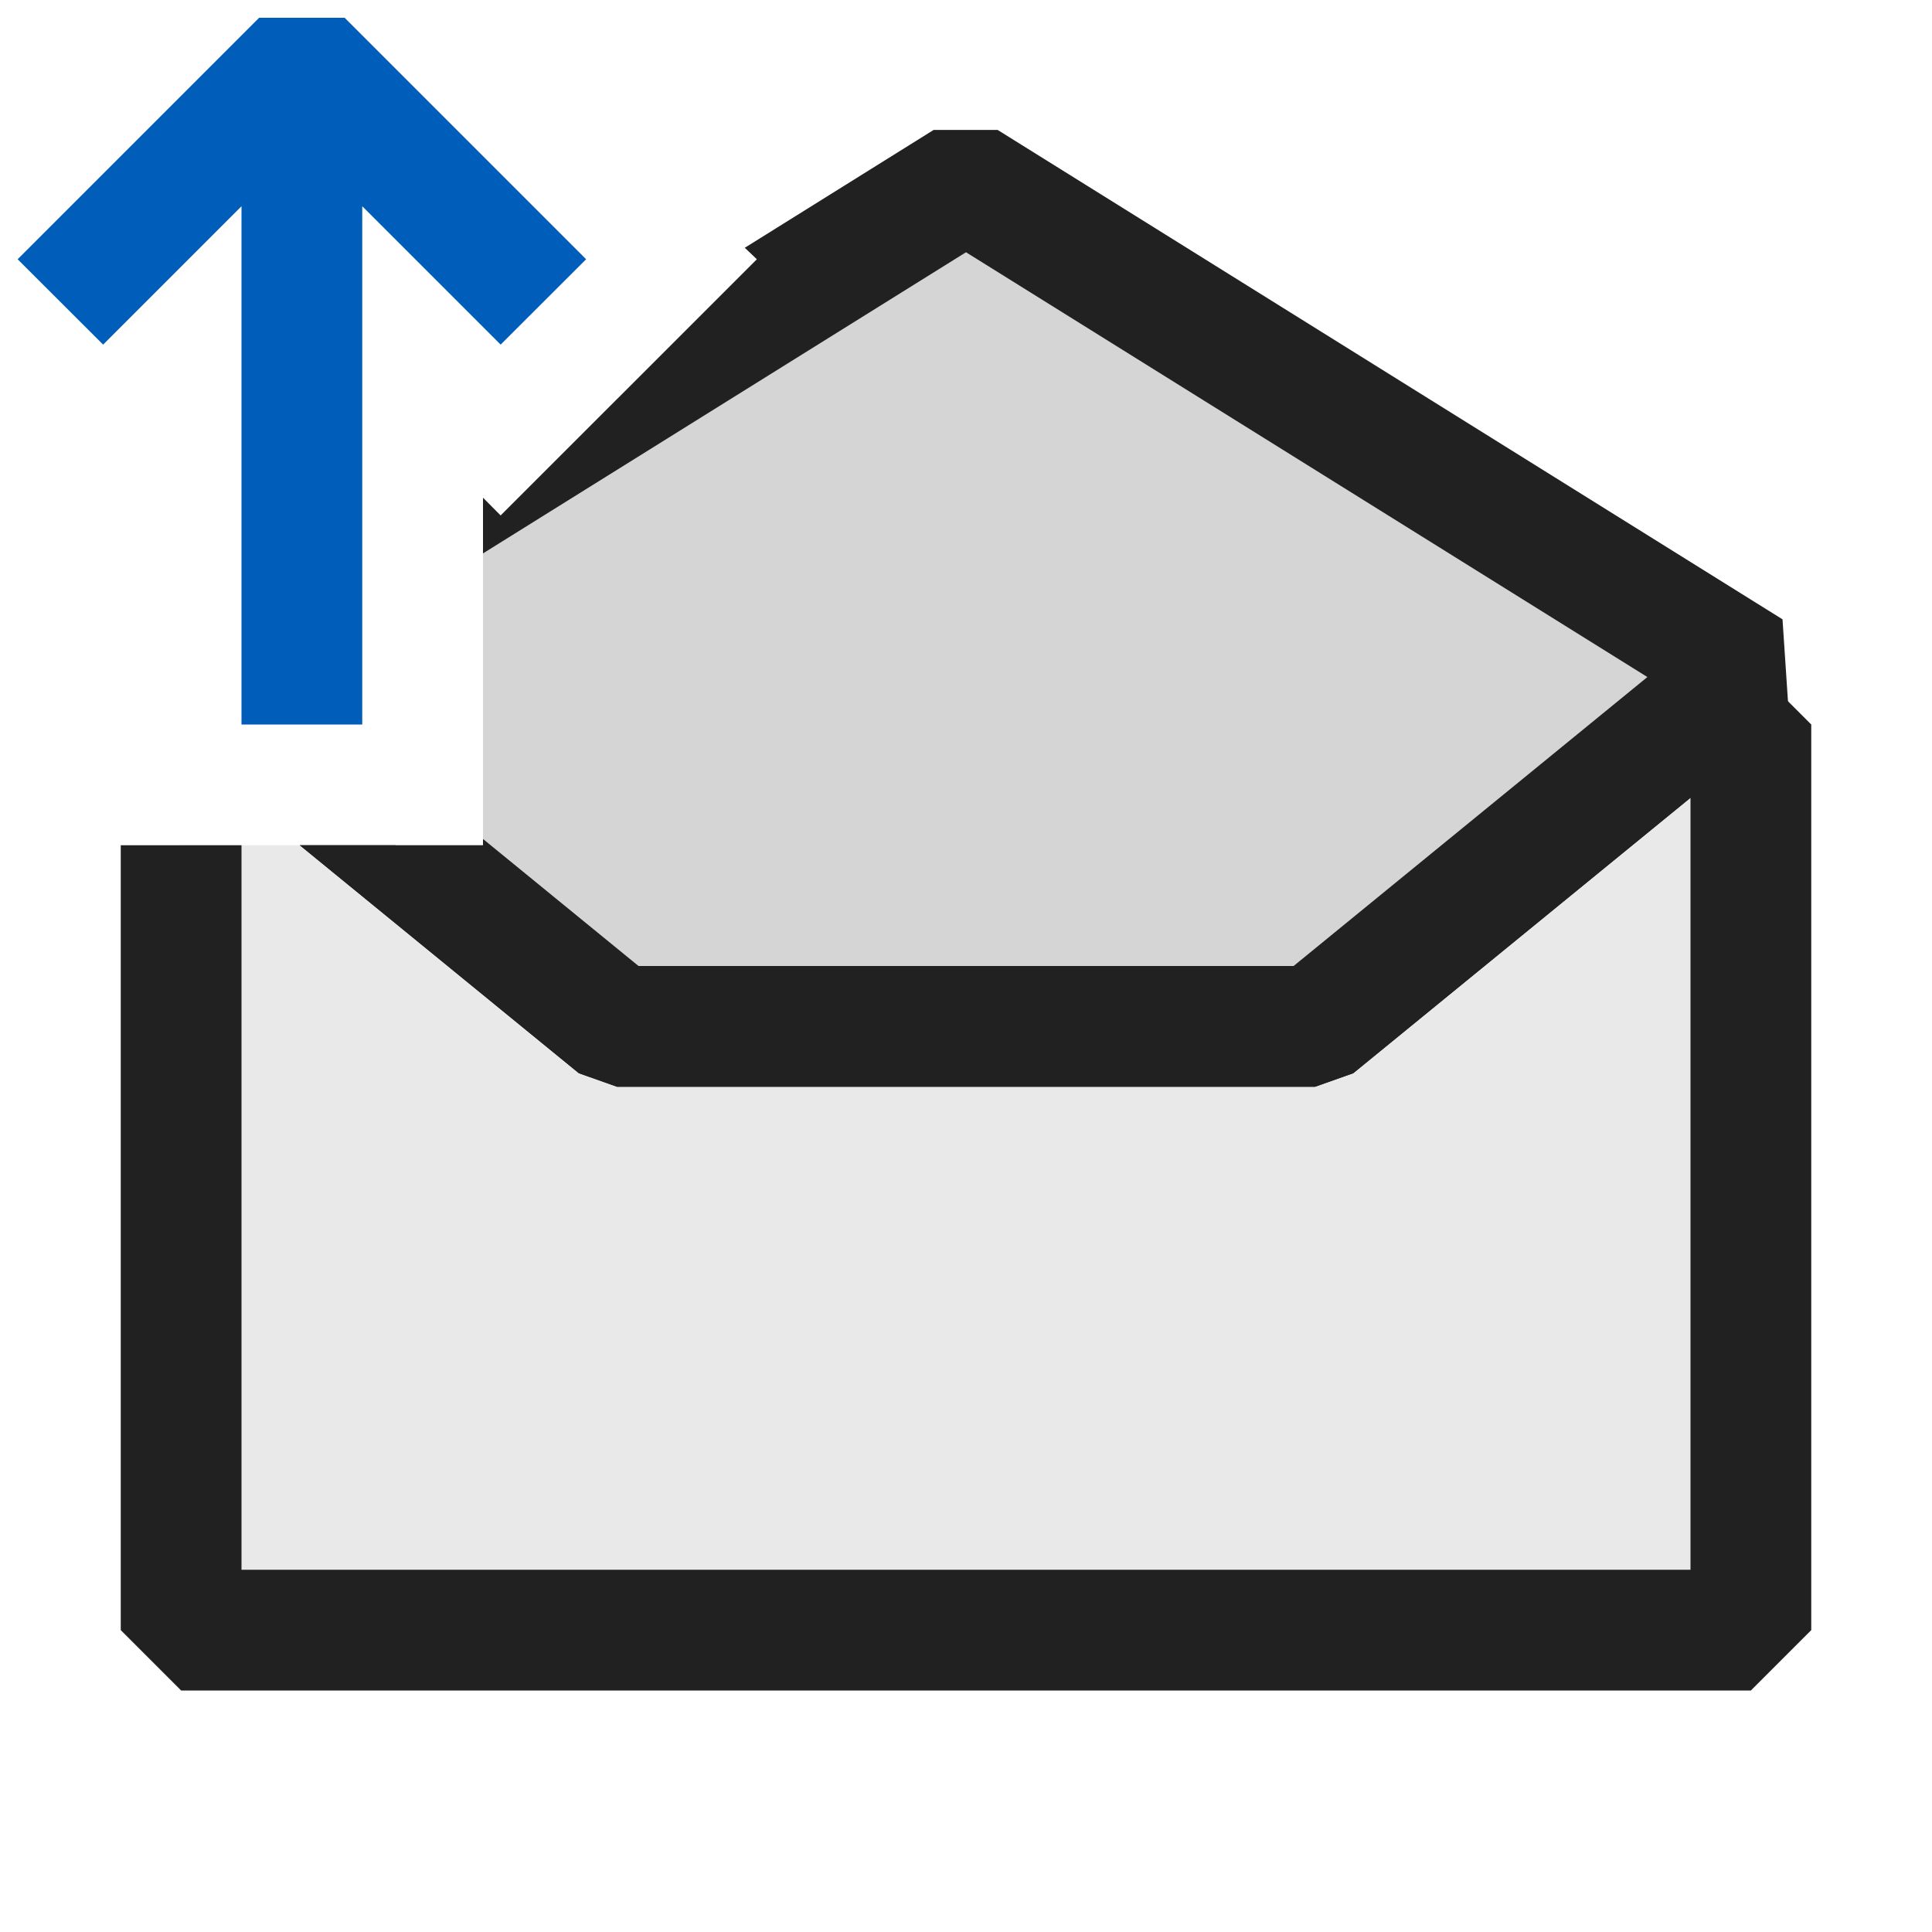 <svg xmlns="http://www.w3.org/2000/svg" viewBox="0 0 16 16">
  <defs>
    <style>.canvas{fill: none; opacity: 0;}.light-defaultgrey-10{fill: #212121; opacity: 0.1;}.light-defaultgrey{fill: #212121; opacity: 1;}.light-blue{fill: #005dba; opacity: 1;}</style>
  </defs>
  <title>IconLightSendReply</title>
  <g id="canvas">
    <path class="canvas" d="M16,16H0V0H16Z" />
  </g>
  <g id="level-1">
    <path class="light-defaultgrey-10" d="M14.5,5.553,10.89,8.5H5.111L3.274,7H4V4.122l.146.147L5.117,3.3,8,1.5Z" />
    <path class="light-defaultgrey-10" d="M14.5,5.553,10.89,8.5H5.111L3.274,7H4V4.122l.146.147L5.117,3.3,8,1.5Z" />
    <path class="light-defaultgrey" d="M14.816,5.94,11.207,8.888,10.891,9H5.11l-.316-.112L2.483,7H4V6.948L5.288,8h5.425l2.93-2.393L8,2.089,4,4.583V4.122l.146.147L6.268,2.147l-.1-.095,1.564-.976h.53l6.5,4.053Z" />
    <path class="light-defaultgrey-10" d="M14.5,6v7.5H1.5V7H3.274L5.111,8.5H10.89L13.953,6Z" />
    <path class="light-defaultgrey" d="M15,6v7.5l-.5.5H1.5L1,13.5V7H2v6H14V6.607L11.207,8.888,10.891,9H5.11l-.316-.112L2.483,7h.791L5.111,8.5H10.89L14.5,5.553,14.415,5.5H14.5Z" />
    <path class="light-blue" d="M2,1.708.854,2.854.146,2.147l2-2h.708l2,2-.708.707L3,1.708V6H2Z" />
  </g>
</svg>

